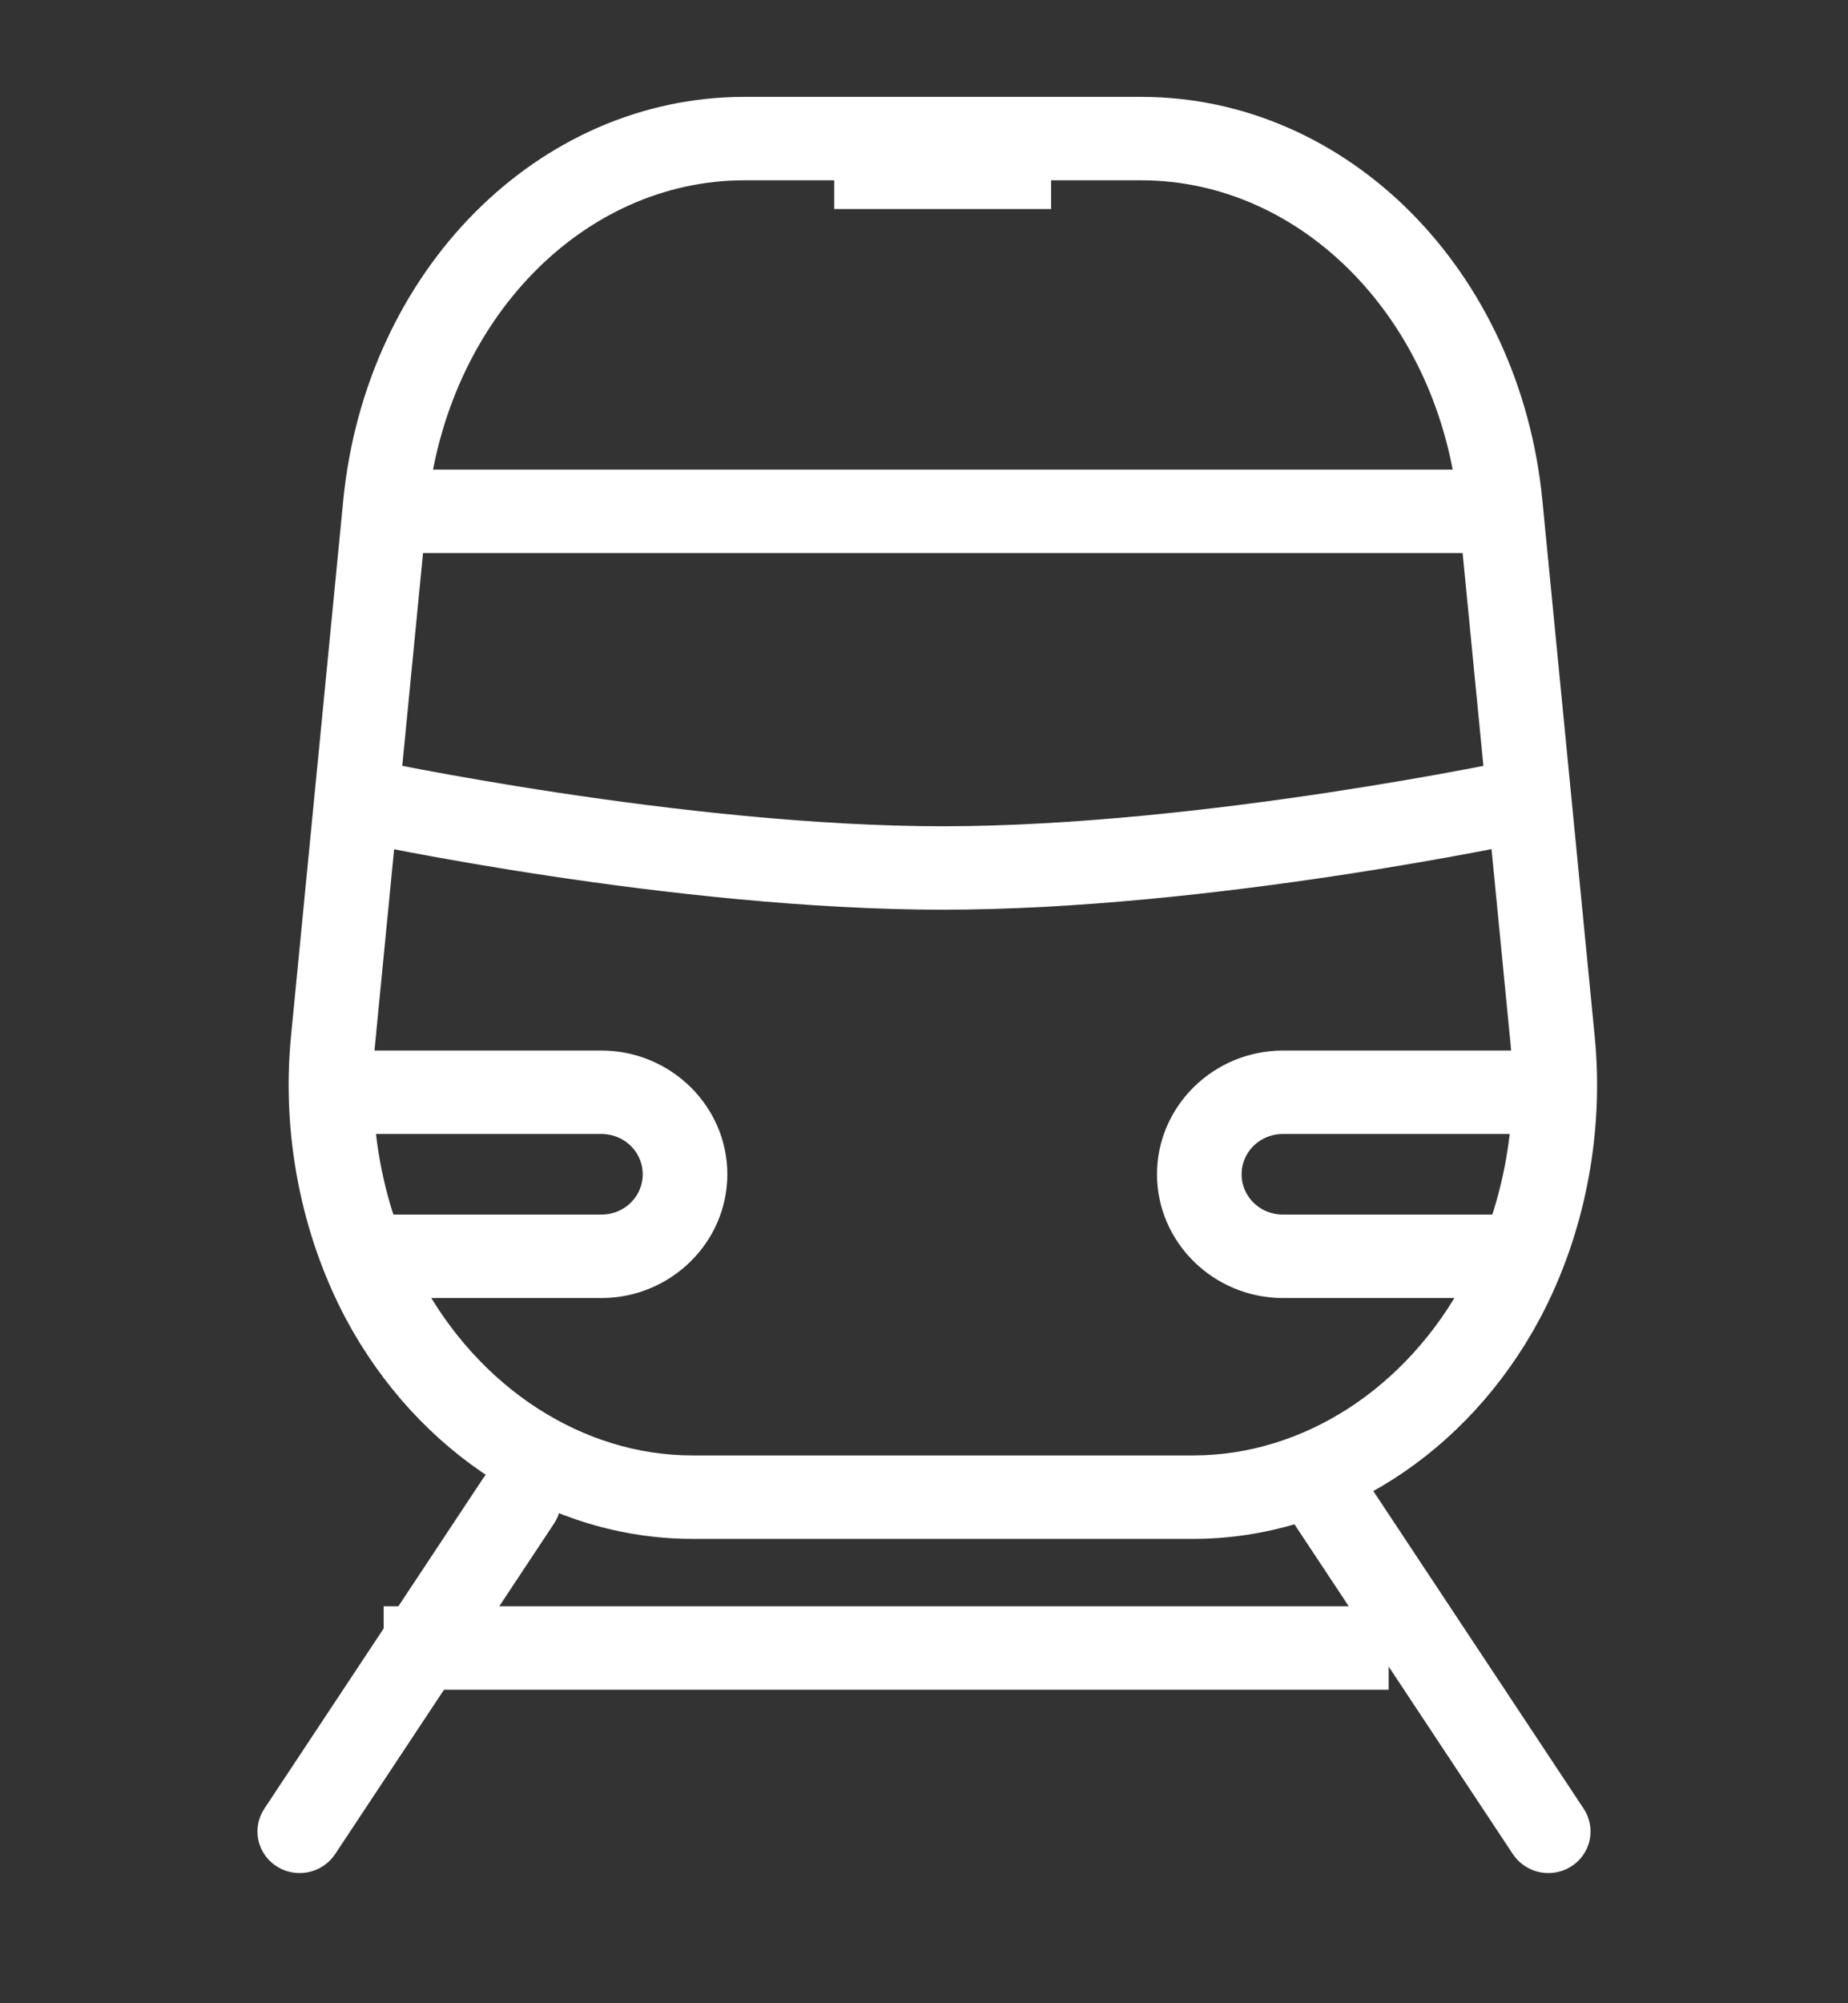 <svg width="24" height="26" viewBox="0 0 24 26" fill="none" xmlns="http://www.w3.org/2000/svg">
<rect x="0" y="0" width="24" height="26" fill="#333333" stroke="none"/>
<path d="M15.497 19.821H8.993C7.212 19.821 5.542 18.757 4.625 17.043C4.058 15.973 3.809 14.7 3.931 13.459L4.609 6.509C4.895 3.601 7.069 1.409 9.671 1.409H14.818C17.421 1.409 19.599 3.601 19.88 6.514L20.559 13.464C20.681 14.705 20.431 15.978 19.864 17.043C18.947 18.757 17.278 19.821 15.497 19.821ZM9.671 2.188C7.482 2.188 5.648 4.078 5.399 6.587L4.72 13.537C4.614 14.627 4.832 15.744 5.33 16.679C6.109 18.133 7.509 19.042 8.993 19.042H15.497C16.981 19.042 18.38 18.139 19.159 16.679C19.658 15.744 19.875 14.627 19.769 13.537L19.09 6.587C18.847 4.078 17.007 2.188 14.818 2.188H9.671Z" fill="white" stroke="white" stroke-width="0.304"/>
<path d="M19.047 6.247H5.456V7.026H19.047V6.247Z" fill="white" stroke="white" stroke-width="0.304"/>
<path d="M12.25 11.655C8.772 11.655 4.723 10.793 4.548 10.751L4.717 9.993C4.76 10.003 8.857 10.876 12.244 10.876C15.631 10.876 19.734 10.003 19.771 9.993L19.941 10.751C19.771 10.787 15.716 11.655 12.239 11.655H12.25Z" fill="white" stroke="white" stroke-width="0.304"/>
<path d="M13.499 1.782H10.986V2.561H13.499V1.782Z" fill="white" stroke="white" stroke-width="0.304"/>
<path d="M7.81 16.695H4.714V15.916H7.81C8.191 15.916 8.499 15.615 8.499 15.241C8.499 14.867 8.191 14.566 7.81 14.566H4.29V13.787H7.81C8.626 13.787 9.294 14.441 9.294 15.241C9.294 16.041 8.626 16.695 7.81 16.695Z" fill="white" stroke="white" stroke-width="0.304"/>
<path d="M19.758 16.695H16.662C15.846 16.695 15.178 16.041 15.178 15.241C15.178 14.441 15.846 13.787 16.662 13.787H20.181V14.566H16.662C16.28 14.566 15.973 14.867 15.973 15.241C15.973 15.615 16.28 15.916 16.662 15.916H19.758V16.695Z" fill="white" stroke="white" stroke-width="0.304"/>
<path d="M6.403 19.268L3.56 23.558C3.447 23.729 3.486 23.956 3.651 24.079C3.835 24.216 4.099 24.171 4.226 23.98L7.068 19.691C7.182 19.519 7.142 19.292 6.977 19.169C6.794 19.032 6.529 19.078 6.403 19.268Z" fill="white" stroke="white" stroke-width="0.304"/>
<path d="M17.597 19.268L20.44 23.558C20.553 23.729 20.514 23.956 20.349 24.079C20.165 24.216 19.901 24.171 19.774 23.98L16.932 19.691C16.818 19.519 16.858 19.292 17.023 19.169C17.206 19.032 17.471 19.078 17.597 19.268Z" fill="white" stroke="white" stroke-width="0.304"/>
<path d="M17.882 21H5.135V21.779H17.882V21Z" fill="white" stroke="white" stroke-width="0.304"/>
</svg>
